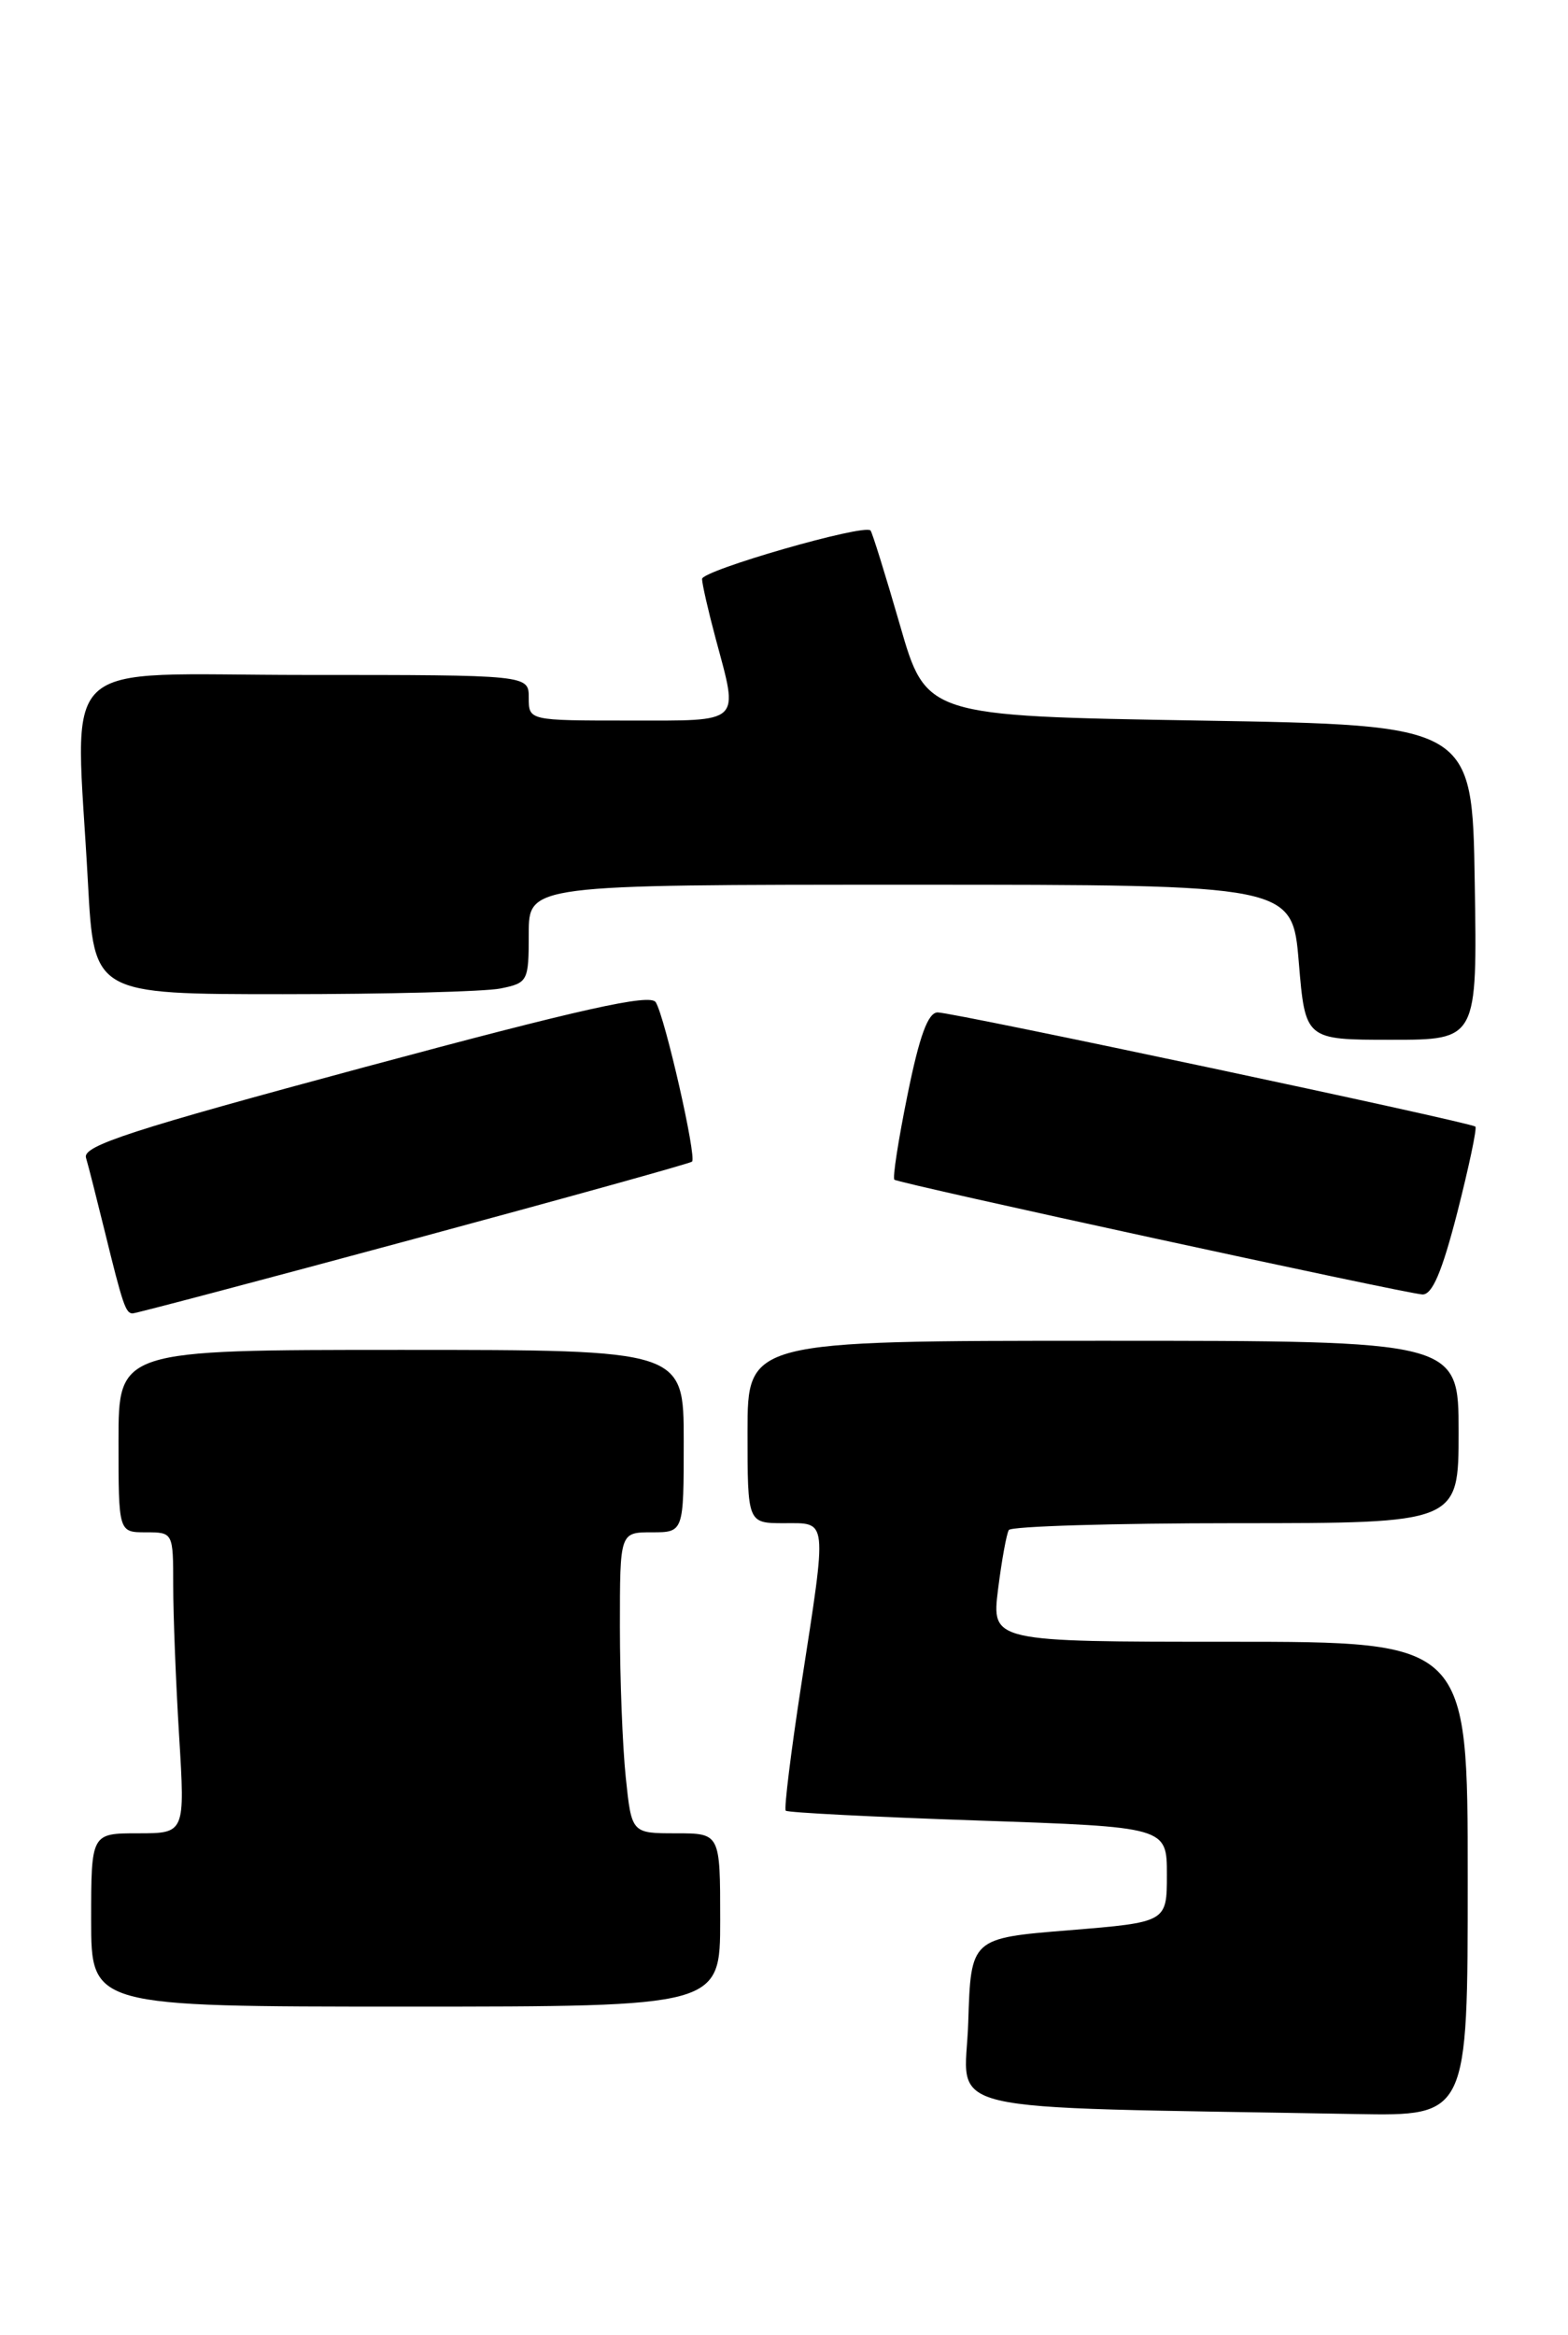 <?xml version="1.0" encoding="UTF-8" standalone="no"?>
<!DOCTYPE svg PUBLIC "-//W3C//DTD SVG 1.1//EN" "http://www.w3.org/Graphics/SVG/1.1/DTD/svg11.dtd" >
<svg xmlns="http://www.w3.org/2000/svg" xmlns:xlink="http://www.w3.org/1999/xlink" version="1.1" viewBox="0 0 172 256">
 <g >
 <path fill="currentColor"
d=" M 161.00 206.00 C 161.00 180.00 161.00 180.00 134.88 180.00 C 108.77 180.00 108.77 180.00 109.48 174.25 C 109.88 171.09 110.41 168.16 110.66 167.75 C 110.91 167.34 122.12 167.00 135.56 167.00 C 160.00 167.00 160.00 167.00 160.00 157.00 C 160.00 147.00 160.00 147.00 121.00 147.00 C 82.00 147.00 82.00 147.00 82.00 157.00 C 82.00 167.00 82.00 167.00 86.00 167.00 C 90.83 167.00 90.75 166.23 87.91 184.61 C 86.76 192.06 85.99 198.32 86.19 198.52 C 86.40 198.73 95.89 199.21 107.28 199.60 C 128.00 200.31 128.00 200.31 128.00 205.53 C 128.00 210.75 128.00 210.75 117.25 211.63 C 106.50 212.50 106.50 212.50 106.21 221.72 C 105.89 231.98 101.41 230.92 148.75 231.78 C 161.00 232.00 161.00 232.00 161.00 206.00 Z  M 79.00 210.50 C 79.00 201.00 79.00 201.00 74.14 201.00 C 69.28 201.00 69.28 201.00 68.64 194.85 C 68.29 191.47 68.00 184.05 68.00 178.35 C 68.00 168.00 68.00 168.00 71.50 168.00 C 75.00 168.00 75.00 168.00 75.00 158.00 C 75.00 148.00 75.00 148.00 44.00 148.00 C 13.00 148.00 13.00 148.00 13.00 158.00 C 13.00 168.00 13.00 168.00 16.00 168.00 C 18.99 168.00 19.00 168.02 19.00 173.84 C 19.00 177.06 19.29 184.48 19.65 190.34 C 20.30 201.00 20.30 201.00 15.15 201.00 C 10.00 201.00 10.00 201.00 10.00 210.50 C 10.00 220.00 10.00 220.00 44.50 220.00 C 79.00 220.00 79.00 220.00 79.00 210.50 Z  M 45.33 135.86 C 61.92 131.38 75.69 127.56 75.91 127.36 C 76.45 126.90 72.95 111.53 71.93 109.88 C 71.33 108.92 63.82 110.59 40.06 116.98 C 14.50 123.86 9.06 125.62 9.43 126.92 C 9.69 127.79 10.61 131.43 11.49 135.00 C 13.47 143.08 13.79 144.00 14.55 144.00 C 14.89 144.00 28.74 140.34 45.33 135.86 Z  M 159.86 132.92 C 161.13 127.93 162.03 123.70 161.84 123.52 C 161.34 123.05 104.60 111.00 102.86 111.00 C 101.80 111.00 100.86 113.56 99.55 120.03 C 98.54 124.99 97.89 129.18 98.11 129.34 C 98.67 129.77 154.20 141.83 156.02 141.92 C 157.11 141.98 158.18 139.45 159.86 132.92 Z  M 161.77 96.75 C 161.50 79.50 161.50 79.50 131.55 79.00 C 101.59 78.50 101.59 78.50 98.71 68.50 C 97.12 63.00 95.67 58.35 95.49 58.16 C 94.76 57.42 77.00 62.54 77.01 63.48 C 77.02 64.04 77.69 66.97 78.50 70.00 C 81.04 79.46 81.52 79.00 69.00 79.00 C 58.00 79.00 58.00 79.00 58.00 76.50 C 58.00 74.00 58.00 74.00 33.50 74.00 C 5.60 74.00 8.29 71.43 9.65 96.84 C 10.31 109.00 10.31 109.00 31.03 109.00 C 42.43 109.00 53.16 108.72 54.88 108.38 C 57.91 107.77 58.00 107.59 58.00 102.38 C 58.00 97.00 58.00 97.00 99.88 97.00 C 141.76 97.00 141.76 97.00 142.47 105.50 C 143.18 114.00 143.18 114.00 152.61 114.00 C 162.05 114.00 162.05 114.00 161.77 96.75 Z "/>
</g>
</svg>